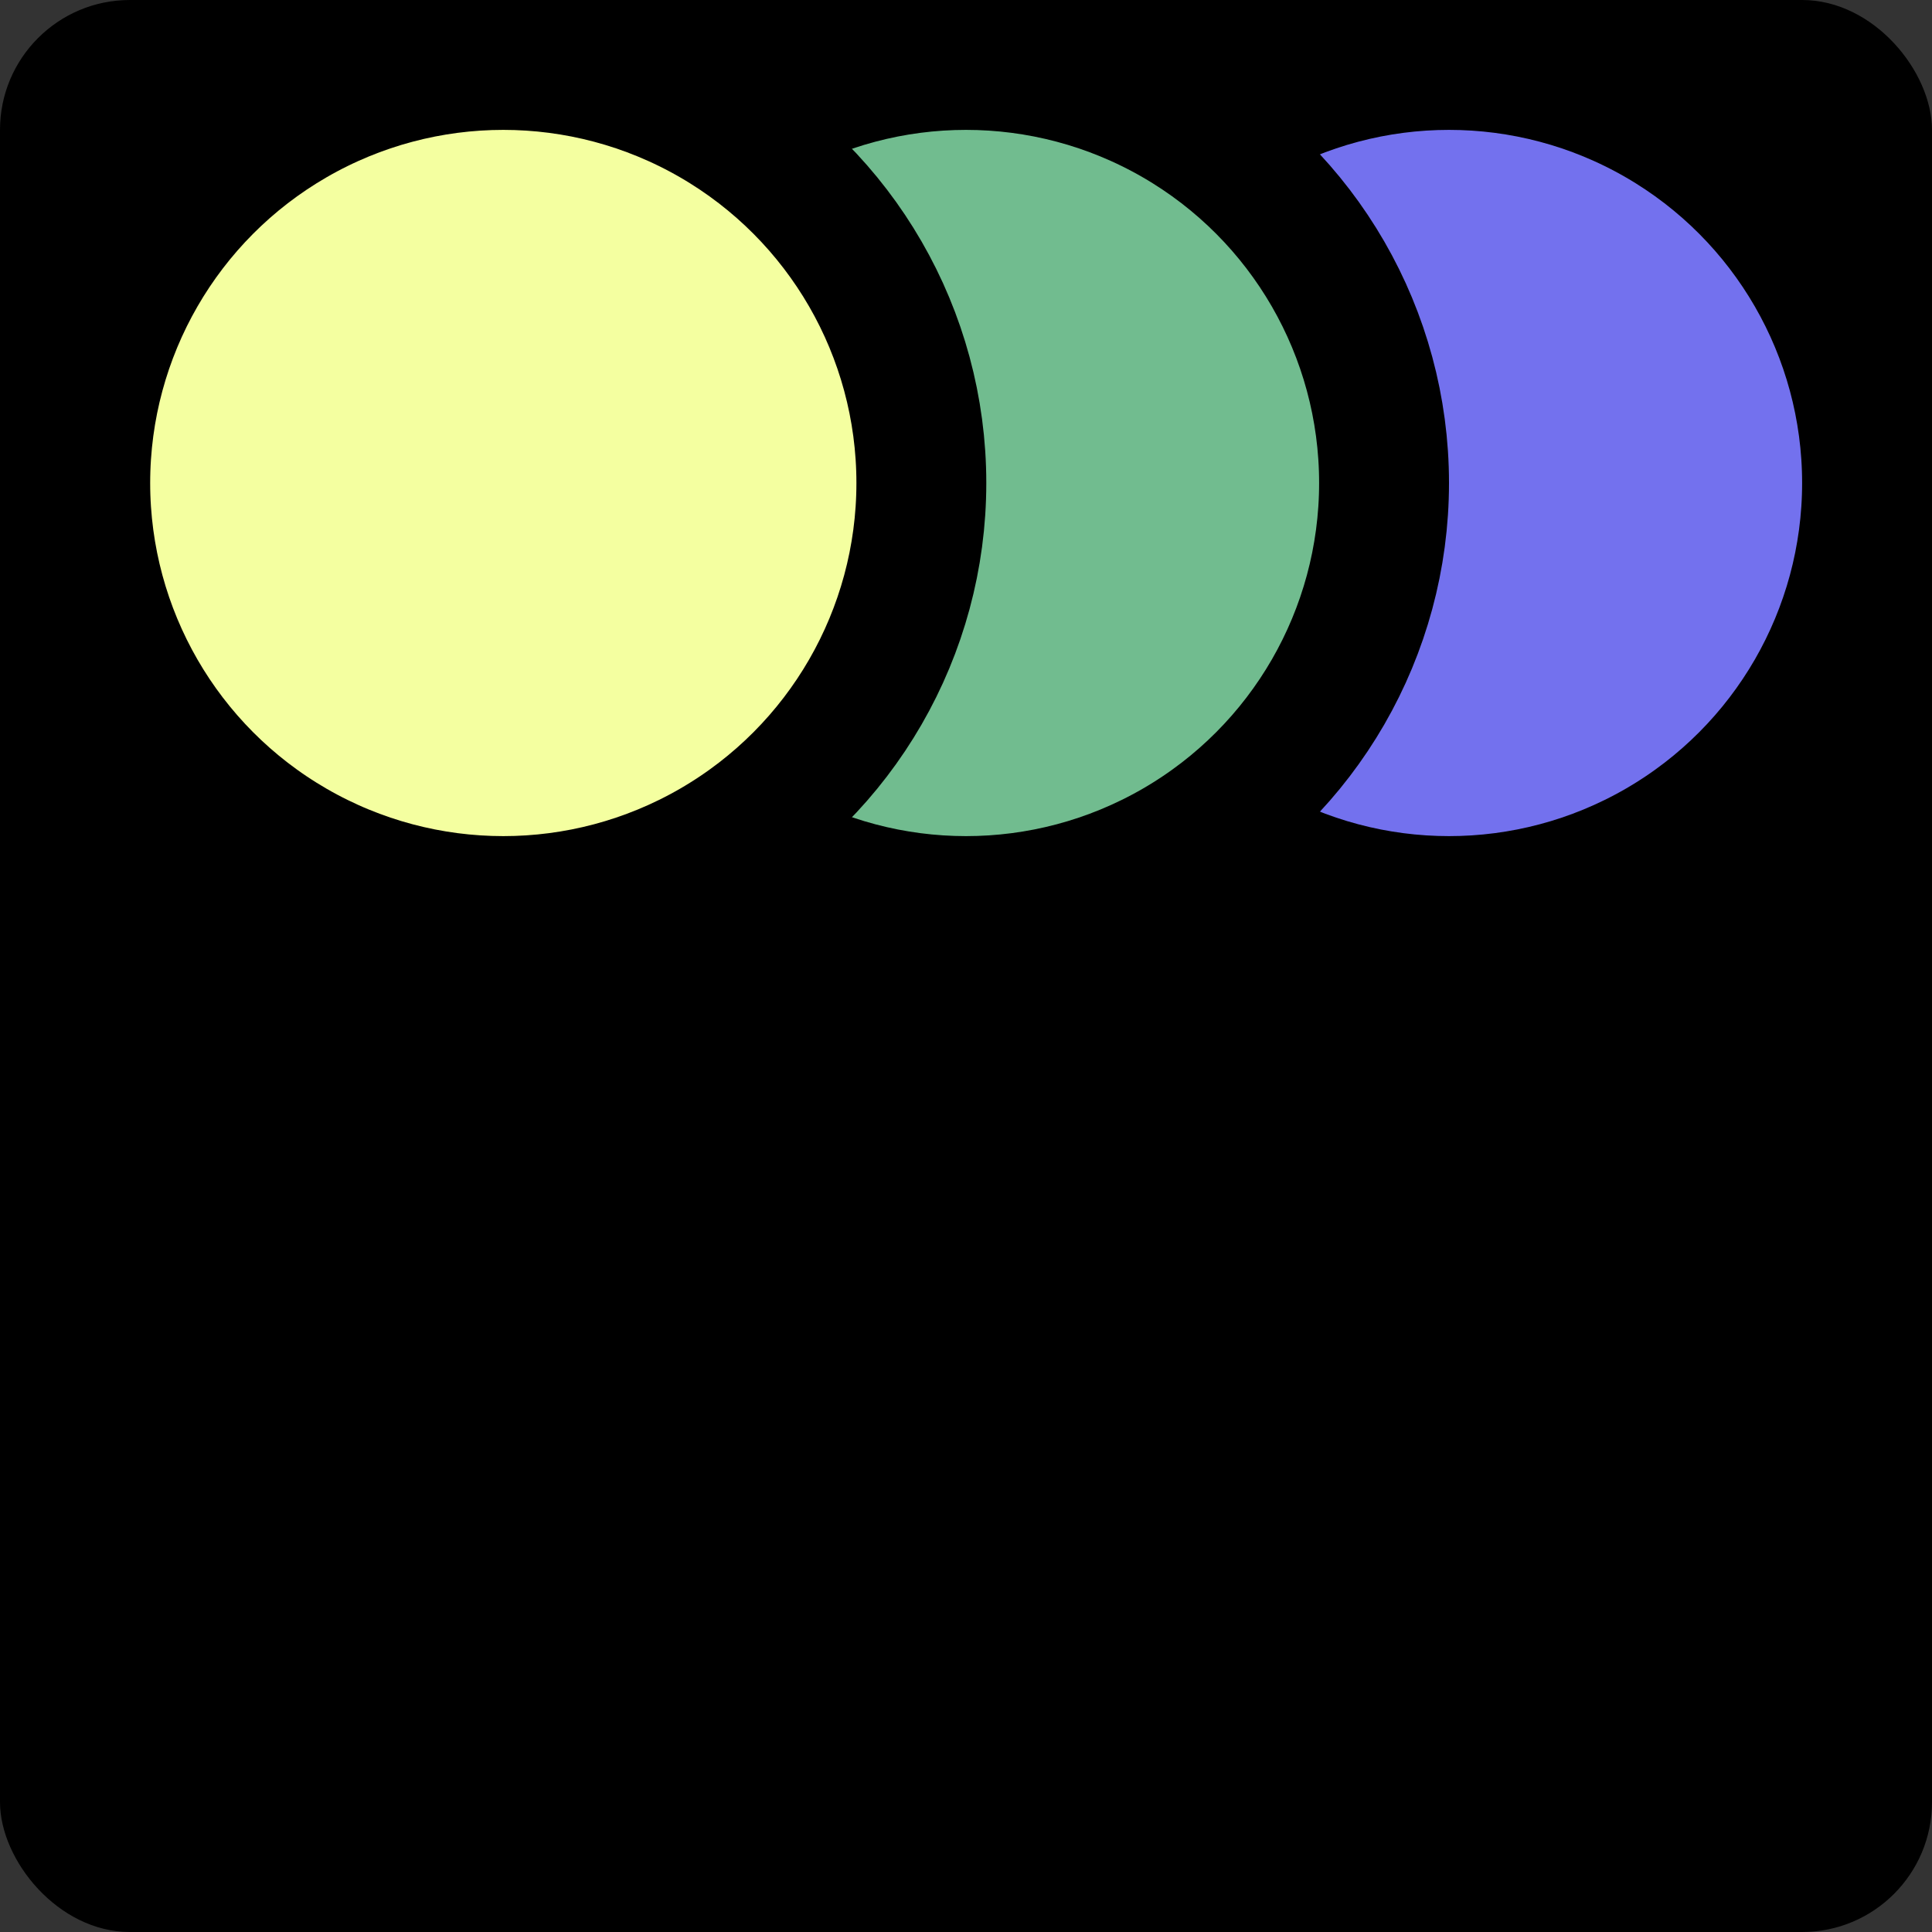 <svg width="476" height="476" viewBox="0 0 476 476" fill="none" xmlns="http://www.w3.org/2000/svg">
<rect x="0" y="0" width="476" height="476" fill="#333333" stroke="none"/>
<rect width="476" height="476" rx="32" fill="black"/>
<circle cx="357" cy="119" r="103" fill="#7371EE" stroke="black" stroke-width="32"/>
<circle cx="238" cy="119" r="103" fill="#71BC8F" stroke="black" stroke-width="32"/>
<circle cx="124" cy="119" r="103" fill="#F4FFA0" stroke="black" stroke-width="32"/>
</svg>
